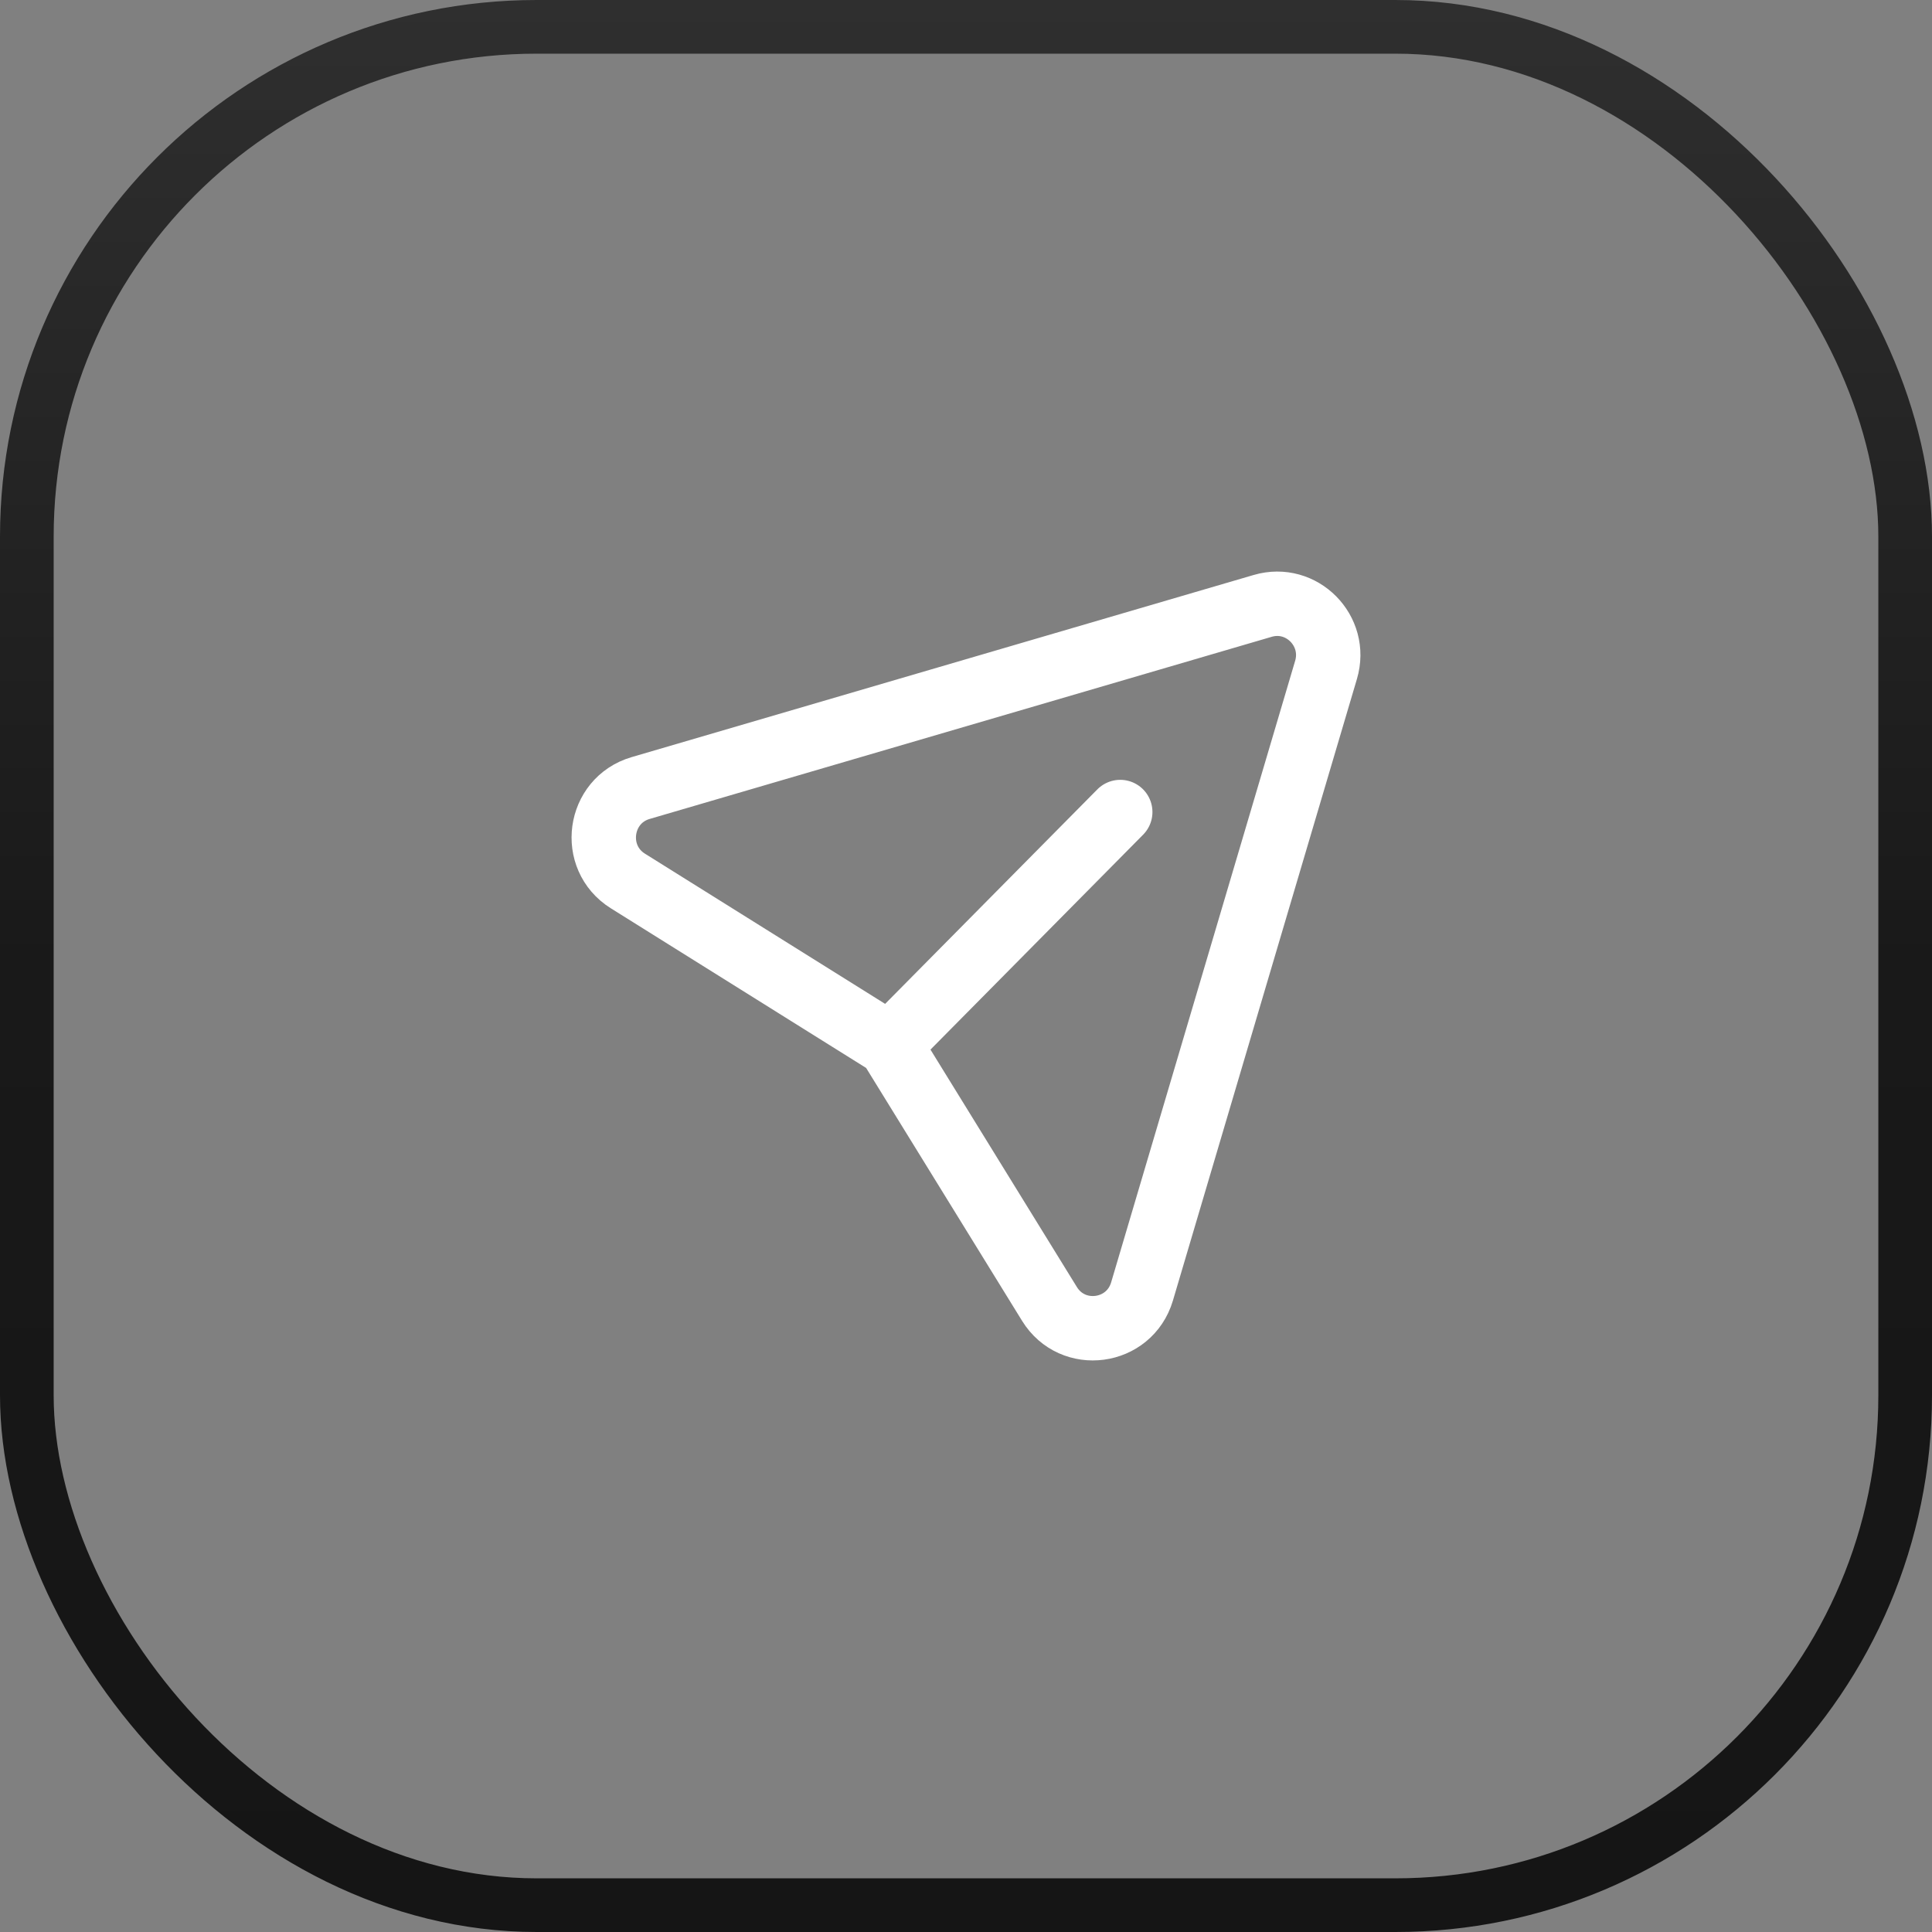 <svg width="36" height="36" viewBox="0 0 36 36" fill="none" xmlns="http://www.w3.org/2000/svg">
<rect x="0" y="0" width="36" height="36" fill="#808080" stroke="none"/>
<rect x="0.5" y="0.5" width="35" height="35" rx="9.5" stroke="url(#paint0_linear_1550_10347)"/>
<path d="M20.874 15.131L16.582 19.469L11.7 16.416C11 15.978 11.146 14.916 11.937 14.684L23.528 11.29C24.253 11.077 24.924 11.755 24.709 12.482L21.28 24.065C21.045 24.857 19.988 24.999 19.555 24.296L16.579 19.47" stroke="white" stroke-width="1.2" stroke-linecap="round" stroke-linejoin="round"/>
<defs>
<linearGradient id="paint0_linear_1550_10347" x1="18" y1="0" x2="18" y2="36" gradientUnits="userSpaceOnUse">
<stop stop-color="#2F2F2F"/>
<stop offset="0.5" stop-color="#191919"/>
<stop offset="1" stop-color="#151515"/>
</linearGradient>
</defs>
</svg>
